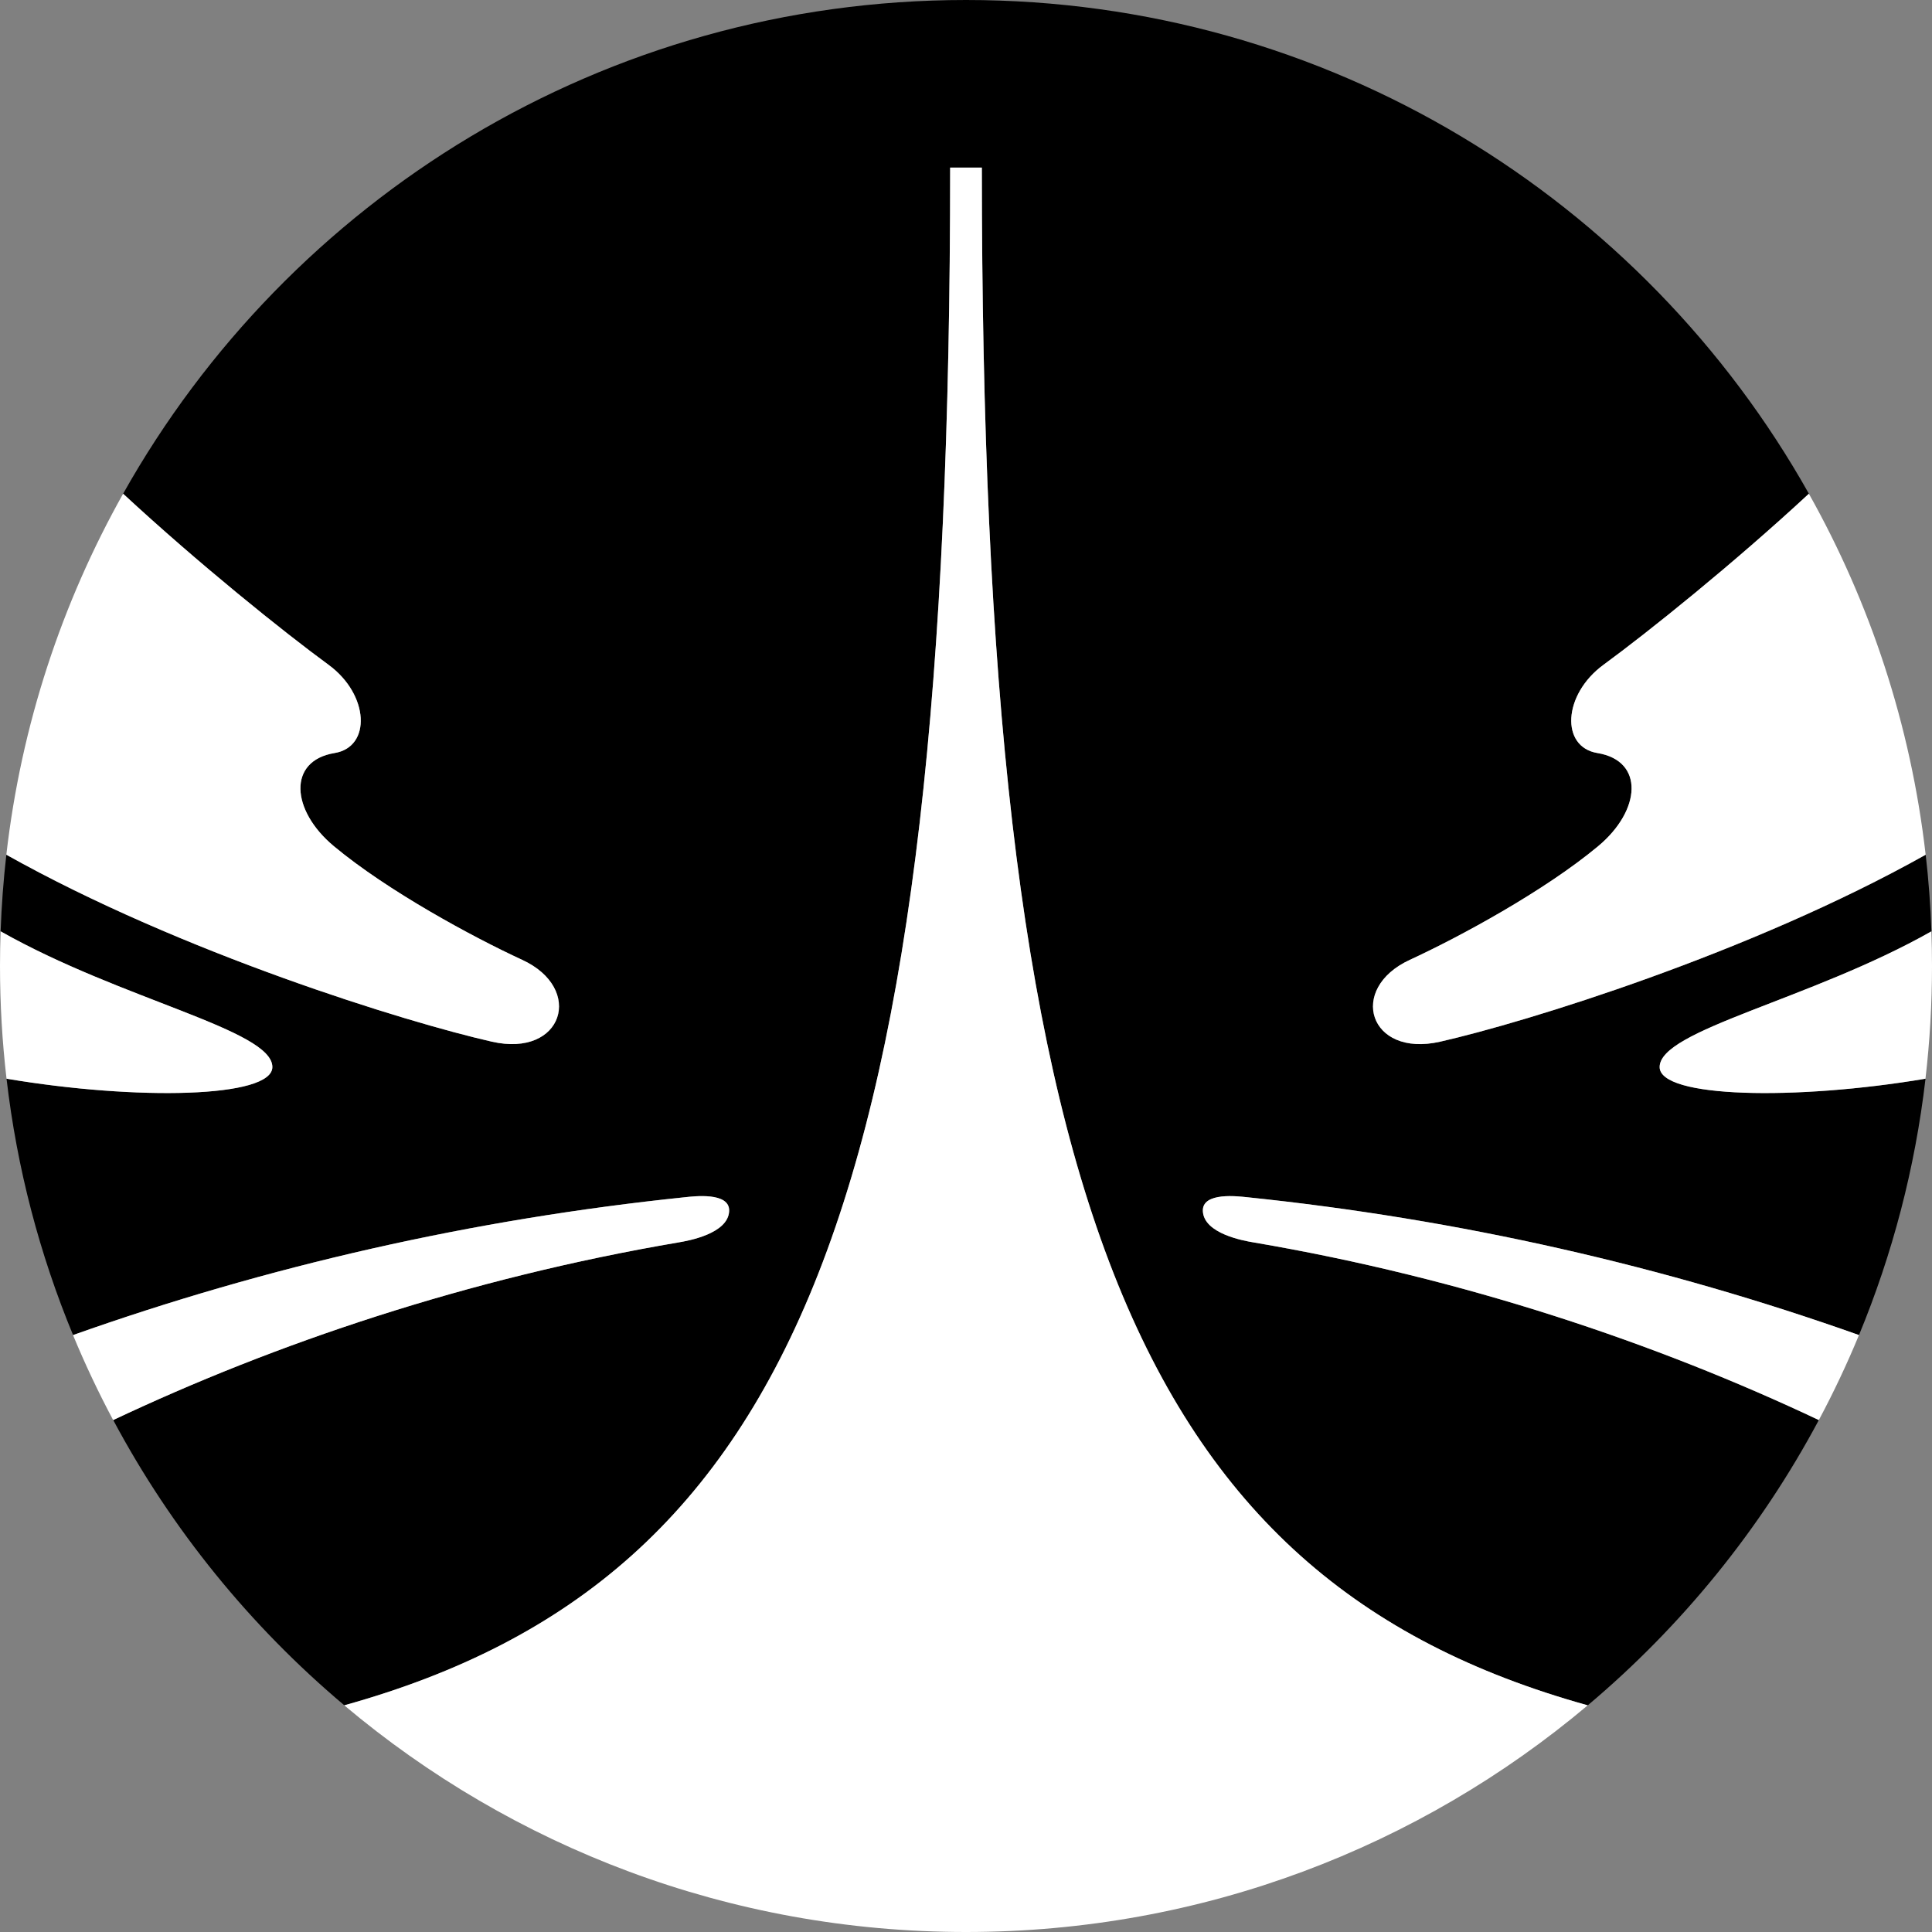 <?xml version="1.0" encoding="utf-8"?>
<!-- Generator: Adobe Illustrator 26.2.1, SVG Export Plug-In . SVG Version: 6.00 Build 0)  -->
<svg version="1.1" id="レイヤー_5" xmlns="http://www.w3.org/2000/svg" xmlns:xlink="http://www.w3.org/1999/xlink" x="0px"
	 y="0px" viewBox="0 0 512 512" style="enable-background:new 0 0 512 512;" xml:space="preserve">
<rect x="0" y="0" width="512" height="512" fill="#808080" stroke="none"/>
<style type="text/css">
	.st0{fill:#FFFFFF;}
</style>
<path d="M482.01,376.33c-42.85-20.26-93.88-37.57-149.98-47.11c-2.26-0.39-13.01-2.24-13.26-8.28c-0.21-5.14,9.55-3.88,11.6-3.67
	c56.48,5.84,110.87,18.3,162.28,36.54c8.83-21.34,14.86-44.14,17.63-67.94c-34.53,5.81-70.45,5.1-70.45-3.09
	c0-9.84,39.87-17.77,72.02-35.96c-0.24-6.84-0.75-13.61-1.52-20.3c-46.54,26.09-105.92,44.39-128.69,49.55
	c-18.82,4.27-24.6-14.06-8-21.7c13.08-6.03,35.66-18.25,49.9-30.12c11.39-9.49,12.28-22.64-0.2-24.68
	c-9.79-1.6-9.19-15.48,1.6-23.38c11.91-8.72,34.49-26.85,54.44-45.34C435.52,52.76,351.92,0,256,0S76.48,52.76,32.63,130.84
	c19.94,18.49,42.53,36.62,54.44,45.34c10.79,7.9,11.39,21.78,1.6,23.38c-12.48,2.04-11.59,15.19-0.2,24.68
	c14.24,11.87,36.82,24.1,49.9,30.12c16.6,7.65,10.82,25.97-8,21.7c-22.76-5.16-82.14-23.46-128.69-49.55
	c-0.77,6.69-1.27,13.46-1.52,20.3c32.14,18.19,72.02,26.12,72.02,35.96c0,8.2-35.93,8.91-70.45,3.09
	c2.76,23.79,8.79,46.59,17.63,67.94c51.41-18.24,105.8-30.7,162.28-36.54c2.05-0.21,11.81-1.47,11.6,3.67
	c-0.25,6.04-10.99,7.9-13.26,8.28c-56.1,9.54-107.13,26.85-149.98,47.11c15.46,28.97,36.32,54.62,61.24,75.6
	C212.22,418.26,251.8,316.17,251.8,44.41h4.2h4.2c0,271.76,39.58,373.84,160.57,407.52C445.69,430.95,466.55,405.3,482.01,376.33z"
	/>
<path class="st0" d="M512,256c0,10.1-0.59,20.07-1.73,29.87c-34.53,5.81-70.45,5.1-70.45-3.09c0-9.84,39.87-17.77,72.02-35.96
	C511.94,249.86,512,252.92,512,256z M318.77,320.94c0.25,6.04,10.99,7.9,13.26,8.28c56.1,9.54,107.13,26.85,149.98,47.11
	c3.9-7.3,7.45-14.82,10.64-22.53c-51.41-18.24-105.8-30.7-162.28-36.54C328.31,317.06,318.56,315.8,318.77,320.94z M193.23,320.94
	c0.21-5.14-9.55-3.88-11.6-3.67c-56.48,5.84-110.87,18.3-162.28,36.54c3.19,7.71,6.74,15.22,10.64,22.53
	c42.85-20.26,93.88-37.57,149.98-47.11C182.24,328.84,192.98,326.98,193.23,320.94z M72.18,282.77c0-9.84-39.87-17.77-72.02-35.96
	C0.06,249.86,0,252.92,0,256c0,10.1,0.59,20.07,1.73,29.87C36.25,291.68,72.18,290.97,72.18,282.77z M260.2,44.41H256h-4.2
	c0,271.76-39.58,373.84-160.57,407.52C135.76,489.42,193.24,512,256,512c62.76,0,120.24-22.59,164.77-60.07
	C299.78,418.26,260.2,316.17,260.2,44.41z M130.37,276.06c18.82,4.27,24.6-14.06,8-21.7c-13.08-6.03-35.66-18.25-49.9-30.12
	c-11.39-9.49-12.28-22.64,0.2-24.68c9.79-1.6,9.19-15.48-1.6-23.38c-11.91-8.72-34.49-26.85-54.44-45.34
	c-16.22,28.89-27,61.24-30.95,95.67C48.22,252.59,107.61,270.9,130.37,276.06z M423.33,199.56c12.48,2.04,11.59,15.19,0.2,24.68
	c-14.24,11.87-36.82,24.1-49.9,30.12c-16.6,7.65-10.82,25.97,8,21.7c22.76-5.16,82.14-23.46,128.69-49.55
	c-3.95-34.43-14.73-66.78-30.95-95.67c-19.94,18.49-42.53,36.62-54.44,45.34C414.14,184.08,413.54,197.96,423.33,199.56z"/>
</svg>
